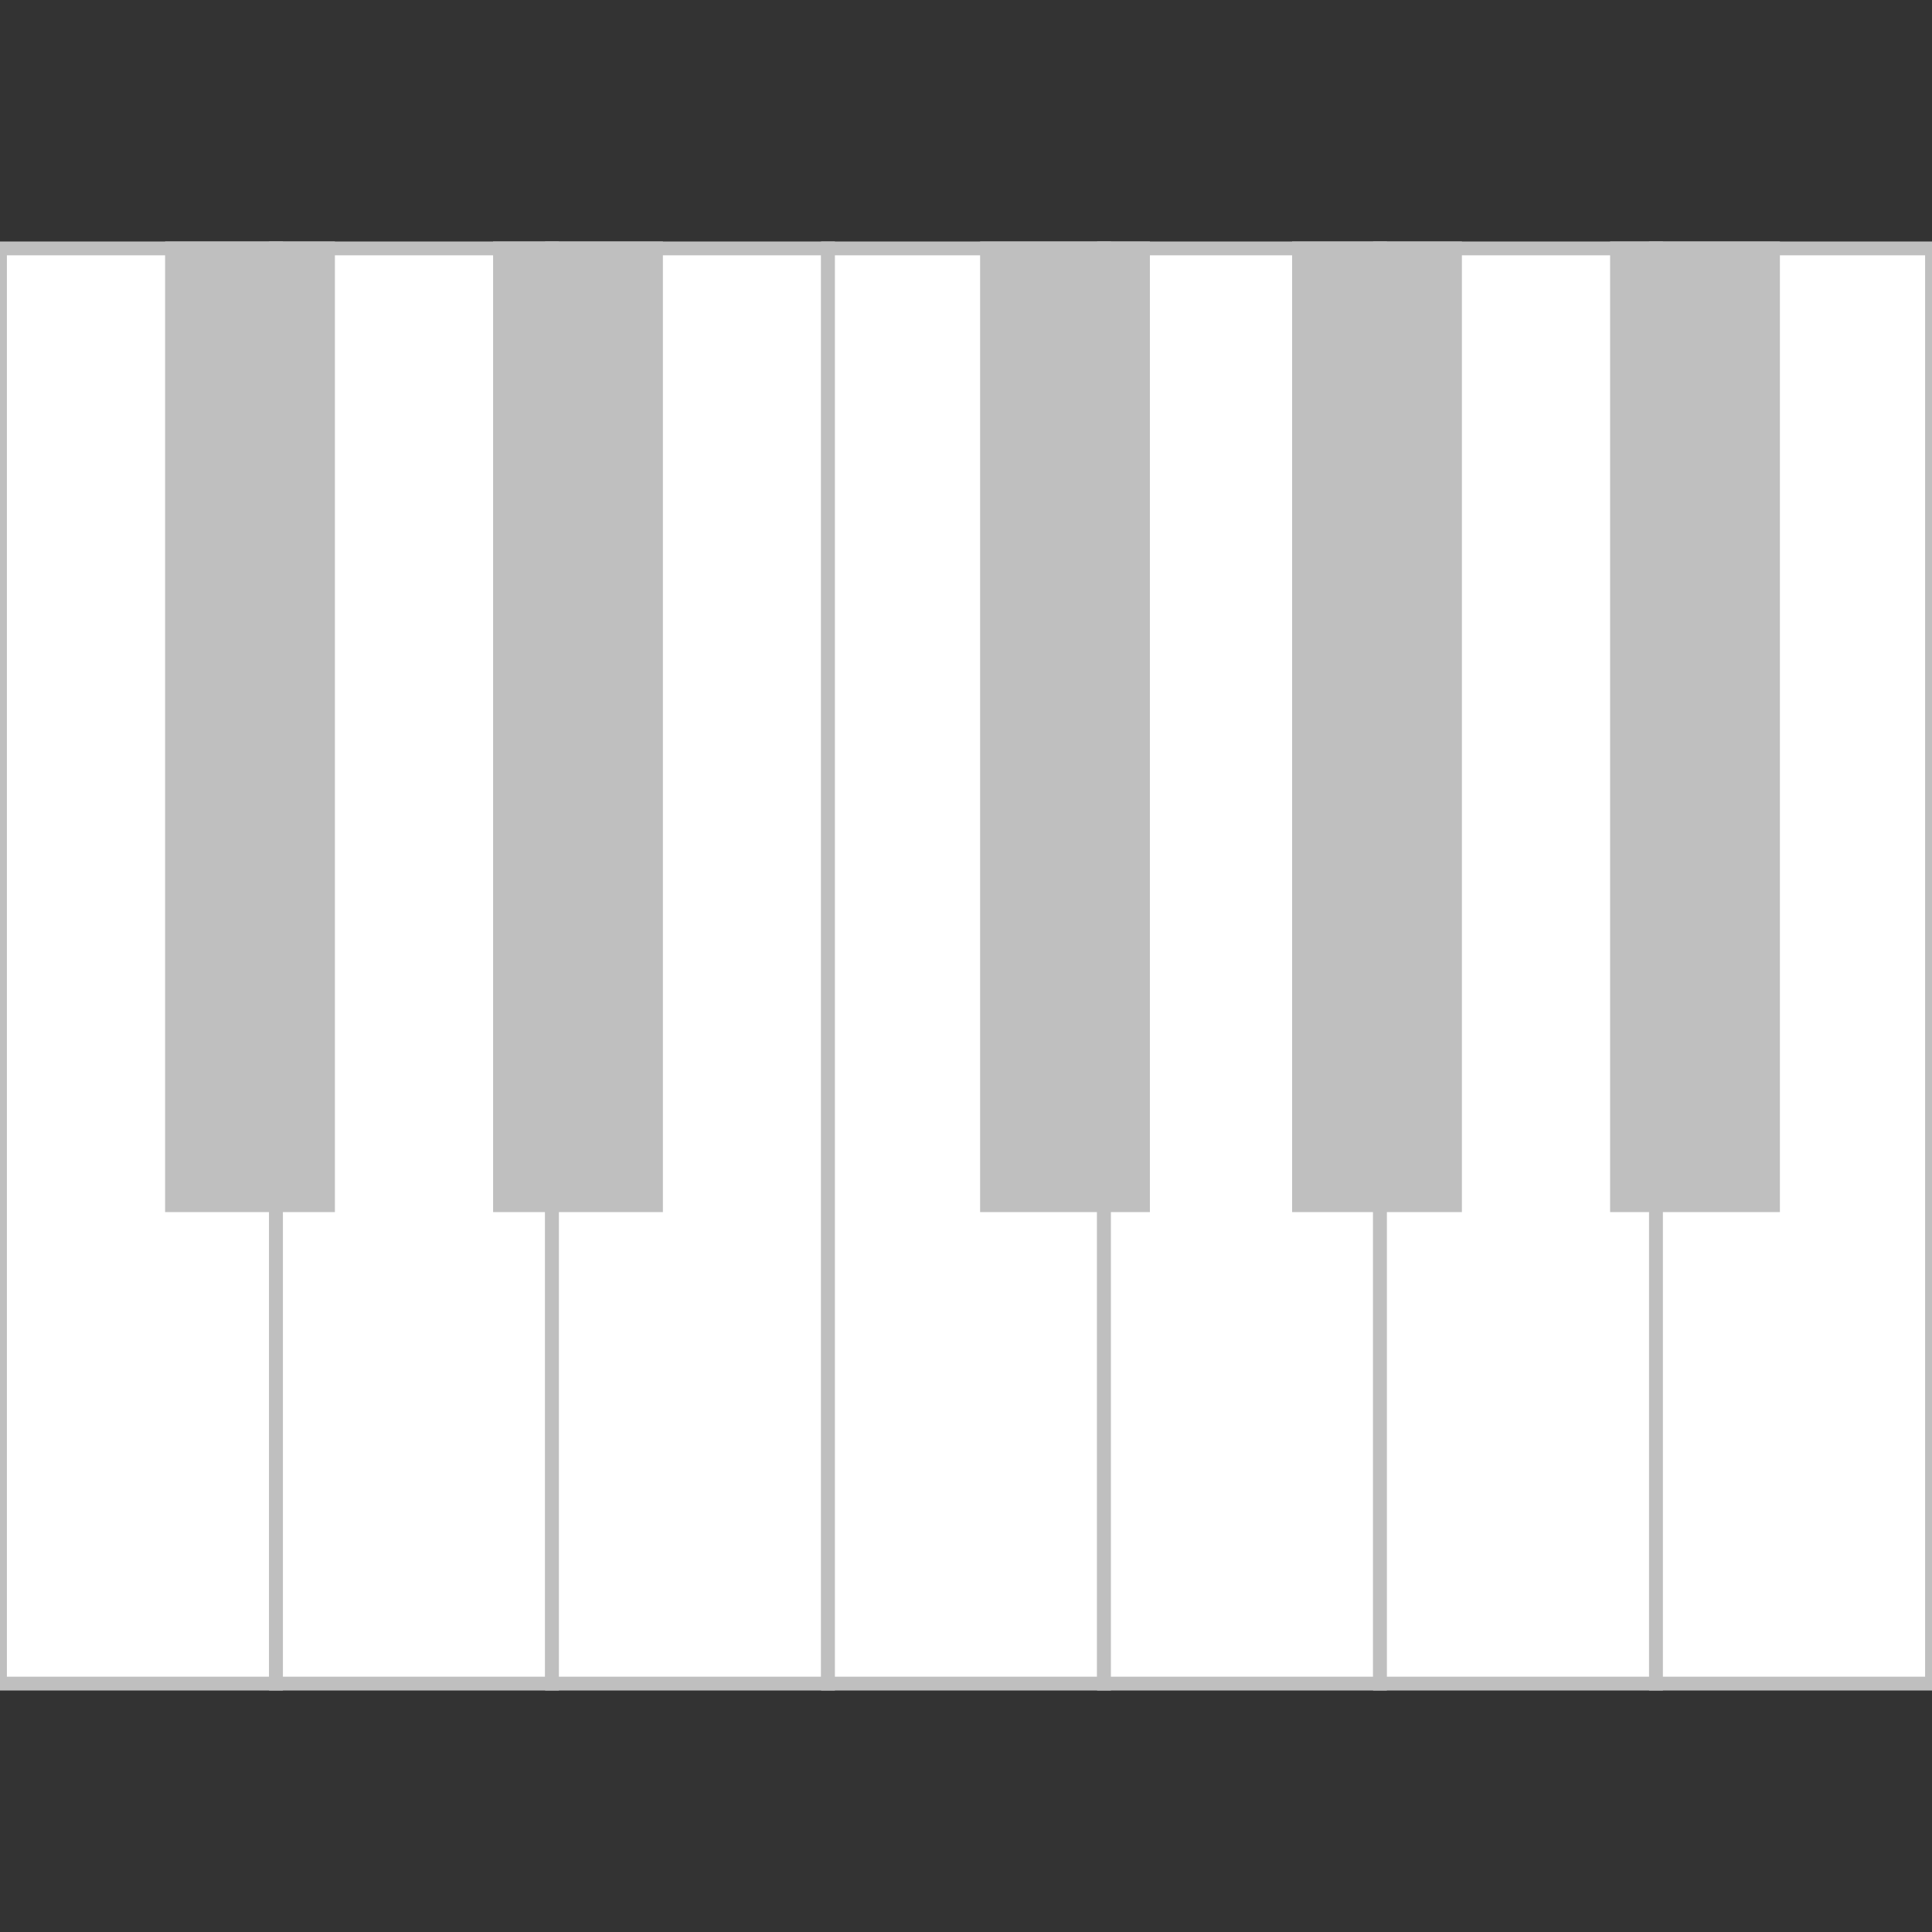 <svg xmlns="http://www.w3.org/2000/svg" width="140" height="140" viewBox="0 0 140 140">
  <rect x="0" y="0" width="140" height="140" fill="#333333" stroke="none"/>
  <g fill="none" stroke="#BFBFBF" transform="translate(0 18)">
    <rect width="20" height="104" fill="#FFFFFF"/>
    <rect width="20" height="104" x="20" fill="#FFFFFF"/>
    <rect width="20" height="104" x="40" fill="#FFFFFF"/>
    <rect width="20" height="104" x="60" fill="#FFFFFF"/>
    <rect width="20" height="104" x="80" fill="#FFFFFF"/>
    <rect width="20" height="104" x="100" fill="#FFFFFF"/>
    <rect width="20" height="104" x="120" fill="#FFFFFF"/>
    <rect width="11.304" height="69.333" x="12.464" fill="#BFBFBF"/>
    <rect width="11.304" height="69.333" x="36.232" fill="#BFBFBF"/>
    <rect width="11.304" height="69.333" x="71.522" fill="#BFBFBF"/>
    <rect width="11.304" height="69.333" x="94.13" fill="#BFBFBF"/>
    <rect width="11.304" height="69.333" x="117.174" fill="#BFBFBF"/>
  </g>
</svg>

